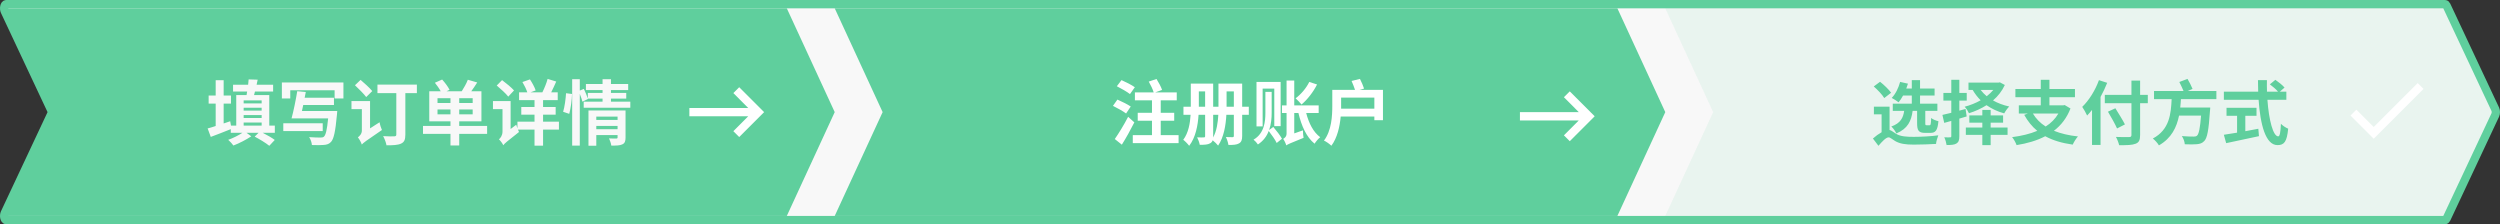<svg width="602" height="54" viewBox="0 0 602 54" fill="none" xmlns="http://www.w3.org/2000/svg">
<rect x="0" y="0" width="602" height="54" fill="#333333" stroke="none"/>
<path d="M1.489 1C1.293 1 1.116 1.239 1.039 1.608C0.962 1.977 1.001 2.403 1.136 2.693L12.556 27L1.136 51.307C1.001 51.597 0.962 52.023 1.039 52.392C1.116 52.761 1.293 53 1.489 53H588.766C588.898 53 589.026 52.889 589.119 52.693L600.864 27.692C601.045 27.306 601.045 26.694 600.864 26.308L589.119 1.307C589.026 1.111 588.898 1 588.766 1H1.489Z" fill="#F8F8F8" stroke="#5FCF9D" stroke-width="2" stroke-linecap="round" stroke-linejoin="round"/>
<path d="M201 2H389.462L401 27L389.462 52H201L212.538 27L201 2Z" fill="#5FCF9D"/>
<path d="M273.268 21.005C272.537 20.479 271.076 19.731 270.056 19.289L268.935 20.767C269.971 21.294 271.416 22.11 272.095 22.654L273.268 21.005ZM272.282 25.645C271.535 25.135 270.073 24.421 269.071 23.979L268 25.492C269.037 26.001 270.481 26.8 271.161 27.327L272.282 25.645ZM271.654 28.126C270.651 30.08 269.343 32.187 268.442 33.479L270.141 34.838C271.178 33.19 272.248 31.252 273.149 29.468L271.654 28.126ZM279.505 32.544V29.077H282.75V27.157H279.505V24.166H283.362V22.246H278.179L279.828 21.651C279.59 20.92 278.995 19.816 278.485 19.017L276.616 19.646C277.092 20.462 277.601 21.532 277.805 22.246H273.285V24.166H277.397V27.157H273.965V29.077H277.397V32.544H272.775V34.464H283.804V32.544H279.505ZM295.36 25.695V22.008H297.11V25.695H295.36ZM292.131 27.65H293.372C293.27 29.519 292.981 31.524 292.114 33.122C292.131 33.02 292.131 32.918 292.131 32.799V27.65ZM288.681 25.695V25.678V22.008H290.194V25.695H288.681ZM300.713 25.695H299.115V20.139H293.406V25.695H292.131V20.139H286.744V25.678V25.695H284.977V27.65H286.693C286.574 29.706 286.183 31.983 284.926 33.666C285.3 33.92 286.064 34.702 286.353 35.11C287.9 33.139 288.46 30.165 288.613 27.65H290.194V32.782C290.194 33.003 290.109 33.088 289.871 33.088C289.65 33.105 288.936 33.105 288.273 33.071C288.528 33.547 288.817 34.362 288.902 34.872C290.024 34.872 290.84 34.838 291.383 34.515C291.706 34.345 291.91 34.107 292.012 33.785C292.437 34.107 293.066 34.719 293.321 35.059C294.697 33.088 295.173 30.148 295.309 27.65H297.11V32.697C297.11 32.935 297.042 33.02 296.787 33.037C296.583 33.037 295.836 33.037 295.19 33.003C295.462 33.513 295.734 34.379 295.802 34.906C296.957 34.906 297.773 34.872 298.351 34.532C298.928 34.209 299.115 33.682 299.115 32.731V27.65H300.713V25.695ZM315.276 19.731C314.529 21.243 313.271 22.722 311.98 23.673C312.404 24.03 313.084 24.778 313.407 25.169C314.784 24.013 316.245 22.161 317.146 20.343L315.276 19.731ZM304.044 21.328H306.848V30.369H308.377V19.731H302.565V30.437H304.044V21.328ZM305.607 31.303C306.1 29.91 306.219 28.448 306.219 27.14V22.127H304.706V27.14C304.706 29.23 304.468 32.119 301.851 33.632C302.208 33.904 302.701 34.447 302.905 34.787C304.231 33.92 305.046 32.782 305.505 31.541C306.219 32.459 307.068 33.648 307.425 34.43L308.7 33.411C308.292 32.646 307.357 31.439 306.61 30.573L305.607 31.303ZM317.537 27.208V25.373H311.657V19.391H309.804V25.373H308.7V27.208H309.804V32.153C309.804 32.901 309.329 33.258 308.989 33.445C309.261 33.801 309.618 34.566 309.736 35.008C310.076 34.753 310.688 34.481 313.9 33.19C313.815 32.765 313.747 31.932 313.747 31.388L311.657 32.119V27.208H312.659C313.39 30.318 314.597 33.037 316.551 34.6C316.857 34.09 317.469 33.377 317.91 33.037C316.262 31.847 315.157 29.655 314.529 27.208H317.537ZM322.941 26.171C322.941 25.933 322.941 25.678 322.941 25.475V23.503H330.945V26.171H322.941ZM327.41 21.634L328.463 21.328C328.26 20.699 327.852 19.714 327.478 19L325.456 19.493C325.744 20.156 326.084 20.988 326.288 21.634H320.816V25.475C320.816 27.939 320.646 31.439 318.811 33.852C319.304 34.056 320.205 34.702 320.595 35.093C322.023 33.19 322.618 30.488 322.839 28.058H330.945V28.941H333.018V21.634H327.41Z" fill="white"/>
<path d="M366 29H380.17L376.59 32.59L378 34L384 28L378 22L376.59 23.41L380.17 27H366V29Z" fill="white"/>
<path opacity="0.1" d="M401 2H589.462L601 27L589.462 52H401L412.538 27L401 2Z" fill="#5FCF9D"/>
<path d="M461.639 26.693V29.639C461.639 31.407 461.976 31.996 463.575 31.996H464.854C466.066 31.996 466.571 31.423 466.773 29.184C466.218 29.067 465.393 28.747 465.023 28.41C464.972 29.942 464.905 30.161 464.635 30.161H463.928C463.659 30.161 463.609 30.11 463.609 29.639V26.693H466.521V24.959H462.346V23.006H465.847V21.323H462.346V19.303H460.36V21.323H459.03C459.181 20.936 459.316 20.532 459.434 20.145L457.548 19.724C457.161 21.188 456.437 22.653 455.528 23.579C455.983 23.814 456.791 24.32 457.178 24.639C457.565 24.185 457.919 23.629 458.255 23.006H460.36V24.959H455.781V26.693H458.525C458.289 28.343 457.683 29.656 455.427 30.464C455.882 30.851 456.404 31.609 456.639 32.13C459.434 30.969 460.242 29.084 460.562 26.693H461.639ZM455.377 22.333C454.838 21.559 453.677 20.448 452.717 19.69L451.202 20.818C452.145 21.643 453.256 22.805 453.727 23.613L455.377 22.333ZM455.006 25.683H451.236V27.535H453.087V31.844C452.397 32.231 451.673 32.753 451 33.359L452.33 35.11C453.239 34.05 454.148 33.073 454.788 33.073C455.158 33.073 455.68 33.578 456.353 33.965C457.498 34.622 458.811 34.824 460.814 34.824C462.447 34.824 464.955 34.74 466.201 34.656C466.218 34.117 466.538 33.124 466.74 32.585C465.124 32.821 462.531 32.955 460.848 32.955C459.114 32.955 457.666 32.871 456.623 32.248C455.865 31.794 455.461 31.39 455.006 31.305V25.683ZM473.574 28.04L473.305 26.239L471.807 26.643V24.218H473.591V22.384H471.807V19.219H469.871V22.384H467.969V24.218H469.871V27.164C469.063 27.35 468.339 27.535 467.733 27.669L468.171 29.588C468.709 29.437 469.265 29.302 469.871 29.117V32.787C469.871 33.006 469.787 33.073 469.585 33.073C469.383 33.09 468.777 33.09 468.187 33.056C468.44 33.595 468.676 34.42 468.743 34.925C469.837 34.925 470.595 34.874 471.116 34.554C471.638 34.235 471.807 33.746 471.807 32.787V28.562L473.574 28.04ZM479.348 29.538H482.345V27.787H479.348V26.474H477.345V27.787H474.214V29.538H477.345V30.716H473.372V32.484H477.345V34.942H479.348V32.484H483.422V30.716H479.348V29.538ZM479.988 21.66C479.533 22.198 478.995 22.703 478.406 23.175C477.85 22.72 477.362 22.198 476.941 21.66H479.988ZM481.57 19.825L481.25 19.892H474.012V21.66H475.022C475.561 22.586 476.2 23.41 476.941 24.151C475.763 24.808 474.45 25.346 473.086 25.7C473.456 26.053 473.928 26.811 474.13 27.265C475.611 26.811 477.059 26.154 478.355 25.329C479.601 26.188 481.015 26.878 482.614 27.299C482.866 26.811 483.422 26.037 483.826 25.649C482.378 25.329 481.048 24.825 479.921 24.185C481.116 23.158 482.092 21.912 482.765 20.465L481.57 19.825ZM495.66 27.333C494.92 28.612 493.876 29.656 492.596 30.464C491.283 29.639 490.257 28.578 489.516 27.333H495.66ZM497.175 25.296L496.822 25.363H493.505V23.41H499.65V21.424H493.505V19.219H491.418V21.424H485.307V23.41H491.418V25.363H486.132V27.333H488.337L487.428 27.653C488.287 29.201 489.314 30.481 490.576 31.508C488.809 32.248 486.755 32.736 484.516 33.023C484.903 33.46 485.425 34.42 485.594 34.942C488.119 34.538 490.475 33.864 492.495 32.804C494.314 33.797 496.485 34.453 499.111 34.824C499.364 34.235 499.936 33.326 500.374 32.854C498.152 32.619 496.216 32.147 494.583 31.491C496.334 30.144 497.697 28.393 498.572 26.121L497.175 25.296ZM505.424 19.303C504.532 21.778 503 24.202 501.401 25.733C501.754 26.222 502.36 27.333 502.579 27.821C502.966 27.417 503.37 26.962 503.757 26.474V34.908H505.811V23.343C506.434 22.215 506.956 21.071 507.41 19.943L505.424 19.303ZM517.191 22.838H515.339V19.404H513.252V22.838H506.838V24.858H513.252V32.501C513.252 32.871 513.1 33.006 512.679 33.006C512.292 33.023 510.811 33.023 509.514 32.972C509.817 33.494 510.171 34.386 510.289 34.959C512.141 34.975 513.403 34.942 514.228 34.622C515.036 34.319 515.339 33.797 515.339 32.501V24.858H517.191V22.838ZM511.686 29.959C511.181 28.949 510.137 27.299 509.38 26.07L507.595 26.895C508.353 28.174 509.346 29.908 509.784 30.935L511.686 29.959ZM533.705 23.865V21.912H526.803L527.964 21.407C527.712 20.768 527.207 19.758 526.752 19L524.783 19.741C525.119 20.414 525.524 21.256 525.793 21.912H518.689V23.865H522.931C522.763 27.417 522.443 31.204 518.403 33.359C518.941 33.78 519.564 34.47 519.867 35.009C522.897 33.275 524.143 30.649 524.715 27.838H530.018C529.783 30.851 529.479 32.282 529.042 32.669C528.806 32.854 528.587 32.888 528.217 32.888C527.712 32.888 526.534 32.871 525.389 32.77C525.776 33.309 526.062 34.151 526.096 34.74C527.241 34.79 528.352 34.79 529.008 34.723C529.766 34.656 530.304 34.487 530.809 33.932C531.5 33.208 531.853 31.339 532.156 26.777C532.207 26.508 532.223 25.902 532.223 25.902H525.002C525.086 25.212 525.12 24.538 525.17 23.865H533.705ZM540.674 27.888H543.367V25.952H536.146V27.888H538.688V31.945C537.476 32.147 536.364 32.316 535.506 32.45L536.061 34.47C538.233 33.999 541.196 33.393 543.957 32.787L543.805 31.003C542.778 31.204 541.701 31.407 540.674 31.592V27.888ZM550.555 24.033V22.081H548.973L550.118 21.087C549.663 20.532 548.67 19.741 547.912 19.219L546.583 20.313C547.256 20.818 548.098 21.508 548.552 22.081H545.892C545.859 21.172 545.859 20.229 545.876 19.303H543.721C543.721 20.229 543.738 21.172 543.771 22.081H535.506V24.033H543.872C544.276 29.959 545.539 34.942 548.418 34.942C550.017 34.942 550.69 34.167 550.993 30.986C550.438 30.767 549.697 30.279 549.242 29.807C549.158 31.945 548.956 32.837 548.603 32.837C547.374 32.837 546.347 28.949 545.993 24.033H550.555Z" fill="#5FCF9D"/>
<path d="M571.59 30.58L567.42 26.41L566 27.82L571.59 33.41L583.59 21.41L582.18 20L571.59 30.58Z" fill="white"/>
<path d="M1 2H189.462L201 27L189.462 52H1L12.539 27L1 2Z" fill="#5FCF9D"/>
<path d="M58.672 29.505H63.007V30.242H58.672V29.505ZM63.007 24.175V24.895H58.672V24.175H63.007ZM63.007 26.626H58.672V25.941H63.007V26.626ZM58.672 27.706H63.007V28.409H58.672V27.706ZM66.178 30.242H64.841V22.89H61.174C61.259 22.616 61.328 22.325 61.397 22.033H65.767V20.405H61.791C61.894 19.994 61.979 19.583 62.048 19.189L59.871 19.12C59.837 19.514 59.803 19.943 59.751 20.405H56.118V22.033H59.511C59.477 22.325 59.426 22.616 59.374 22.89H56.889V30.242H55.621L55.433 29.197L53.856 29.728V24.947H55.621V23.01H53.856V19.308H51.937V23.01H50.24V24.947H51.937V30.345C51.2 30.585 50.548 30.791 50 30.928L50.754 32.967C52.176 32.436 53.925 31.767 55.57 31.099V31.973H58.38C57.455 32.59 56.084 33.276 54.953 33.67C55.381 34.047 55.93 34.63 56.204 35.041C57.575 34.527 59.323 33.618 60.505 32.83L59.357 31.973H62.27L61.328 32.899C62.51 33.516 64.087 34.475 64.841 35.109L66.161 33.704C65.51 33.19 64.293 32.504 63.247 31.973H66.178V30.242ZM72.707 26.729C72.81 26.266 72.913 25.787 73.016 25.29H80.419V23.541H73.359L73.633 22.153L71.576 21.965C71.233 24.073 70.668 26.815 70.205 28.511H79.014C78.757 31.236 78.431 32.556 77.986 32.916C77.78 33.087 77.54 33.121 77.18 33.121C76.683 33.121 75.552 33.104 74.438 33.019C74.798 33.533 75.072 34.338 75.106 34.921C76.221 34.955 77.317 34.972 77.934 34.904C78.688 34.852 79.202 34.698 79.699 34.184C80.368 33.481 80.762 31.716 81.139 27.586C81.173 27.312 81.207 26.729 81.207 26.729H72.707ZM77.711 29.677H68.217V31.562H77.711V29.677ZM67.874 19.857V23.713H69.897V21.742H80.573V23.713H82.698V19.857H67.874ZM89.639 21.93C89.039 21.177 87.754 20.028 86.829 19.24L85.475 20.525C86.383 21.399 87.634 22.616 88.183 23.37L89.639 21.93ZM89.108 30.911V24.33H84.635V26.284H87.137V31.459C87.137 32.23 86.554 32.813 86.177 33.07C86.503 33.464 86.983 34.321 87.12 34.801C87.497 34.389 88.148 33.892 91.97 31.305C91.764 30.876 91.49 30.02 91.404 29.437L89.108 30.911ZM100.384 20.371H90.89V22.427H95.432V32.402C95.432 32.71 95.295 32.813 94.952 32.83C94.609 32.847 93.341 32.864 92.261 32.779C92.587 33.361 92.981 34.372 93.067 34.989C94.678 34.989 95.809 34.938 96.58 34.578C97.351 34.218 97.608 33.618 97.608 32.436V22.427H100.384V20.371ZM105.354 27.535V26.352H108.473V27.535H105.354ZM105.354 23.644H108.473V24.81H105.354V23.644ZM113.82 24.81H110.581V23.644H113.82V24.81ZM113.82 27.535H110.581V26.352H113.82V27.535ZM117.299 30.328H110.581V29.214H115.928V21.982H113.478C113.94 21.331 114.454 20.611 114.917 19.857L112.655 19.206C112.329 20.062 111.73 21.142 111.181 21.982H107.514L108.251 21.622C107.908 20.919 107.137 19.874 106.468 19.154L104.72 19.925C105.217 20.542 105.783 21.331 106.126 21.982H103.366V29.214H108.473V30.328H101.858V32.23H108.473V35.024H110.581V32.23H117.299V30.328ZM123.777 21.776C123.16 21.074 121.858 20.011 120.898 19.291L119.613 20.594C120.555 21.382 121.824 22.53 122.389 23.267L123.777 21.776ZM134.591 29.3H130.769V27.62H133.803V25.769H130.769V24.107H134.3V22.239H132.723C133.134 21.433 133.546 20.525 133.94 19.634L131.866 19C131.609 19.994 131.078 21.279 130.598 22.239H127.736L128.987 21.776C128.764 21.039 128.147 19.925 127.616 19.12L125.799 19.754C126.262 20.525 126.742 21.502 126.982 22.239H124.994V24.107H128.713V25.769H125.525V27.62H128.713V29.3H124.6V30.911C124.48 30.602 124.377 30.276 124.308 30.037L122.955 31.065V24.33H118.704V26.284H121.001V31.682C121.001 32.607 120.521 33.241 120.144 33.55C120.47 33.824 121.018 34.561 121.189 34.972C121.498 34.561 122.012 34.098 124.977 31.785C124.891 31.63 124.805 31.425 124.72 31.202H128.713V35.075H130.769V31.202H134.591V29.3ZM137.076 27.415C137.436 26.095 137.71 24.056 137.744 22.633L136.305 22.445C136.219 23.833 135.962 25.752 135.602 26.918L137.076 27.415ZM143.588 31.116V30.328H148.712V31.116H143.588ZM148.712 28.083V28.888H143.588V28.083H148.712ZM150.632 26.592H141.703V35.092H143.588V32.522H148.712V33.087C148.712 33.293 148.627 33.361 148.387 33.361C148.164 33.361 147.358 33.378 146.656 33.327C146.896 33.824 147.136 34.561 147.204 35.058C148.387 35.058 149.244 35.058 149.843 34.767C150.46 34.492 150.632 34.013 150.632 33.121V26.592ZM147.119 24.484V23.747H150.803V22.376H147.119V21.691H151.266V20.234H147.119V19.069H145.096V20.234H141.086V21.691H145.096V22.376H141.549V23.73C141.343 23.096 140.949 22.136 140.589 21.399L139.612 21.811V19.069H137.779V35.058H139.612V22.599C139.887 23.267 140.126 23.987 140.246 24.484L141.583 23.833L141.549 23.747H145.096V24.484H140.555V25.941H151.78V24.484H147.119Z" fill="#F8F8F8"/>
<path d="M166 28H180.17L176.59 31.59L178 33L184 27L178 21L176.59 22.41L180.17 26H166V28Z" fill="white"/>
</svg>
